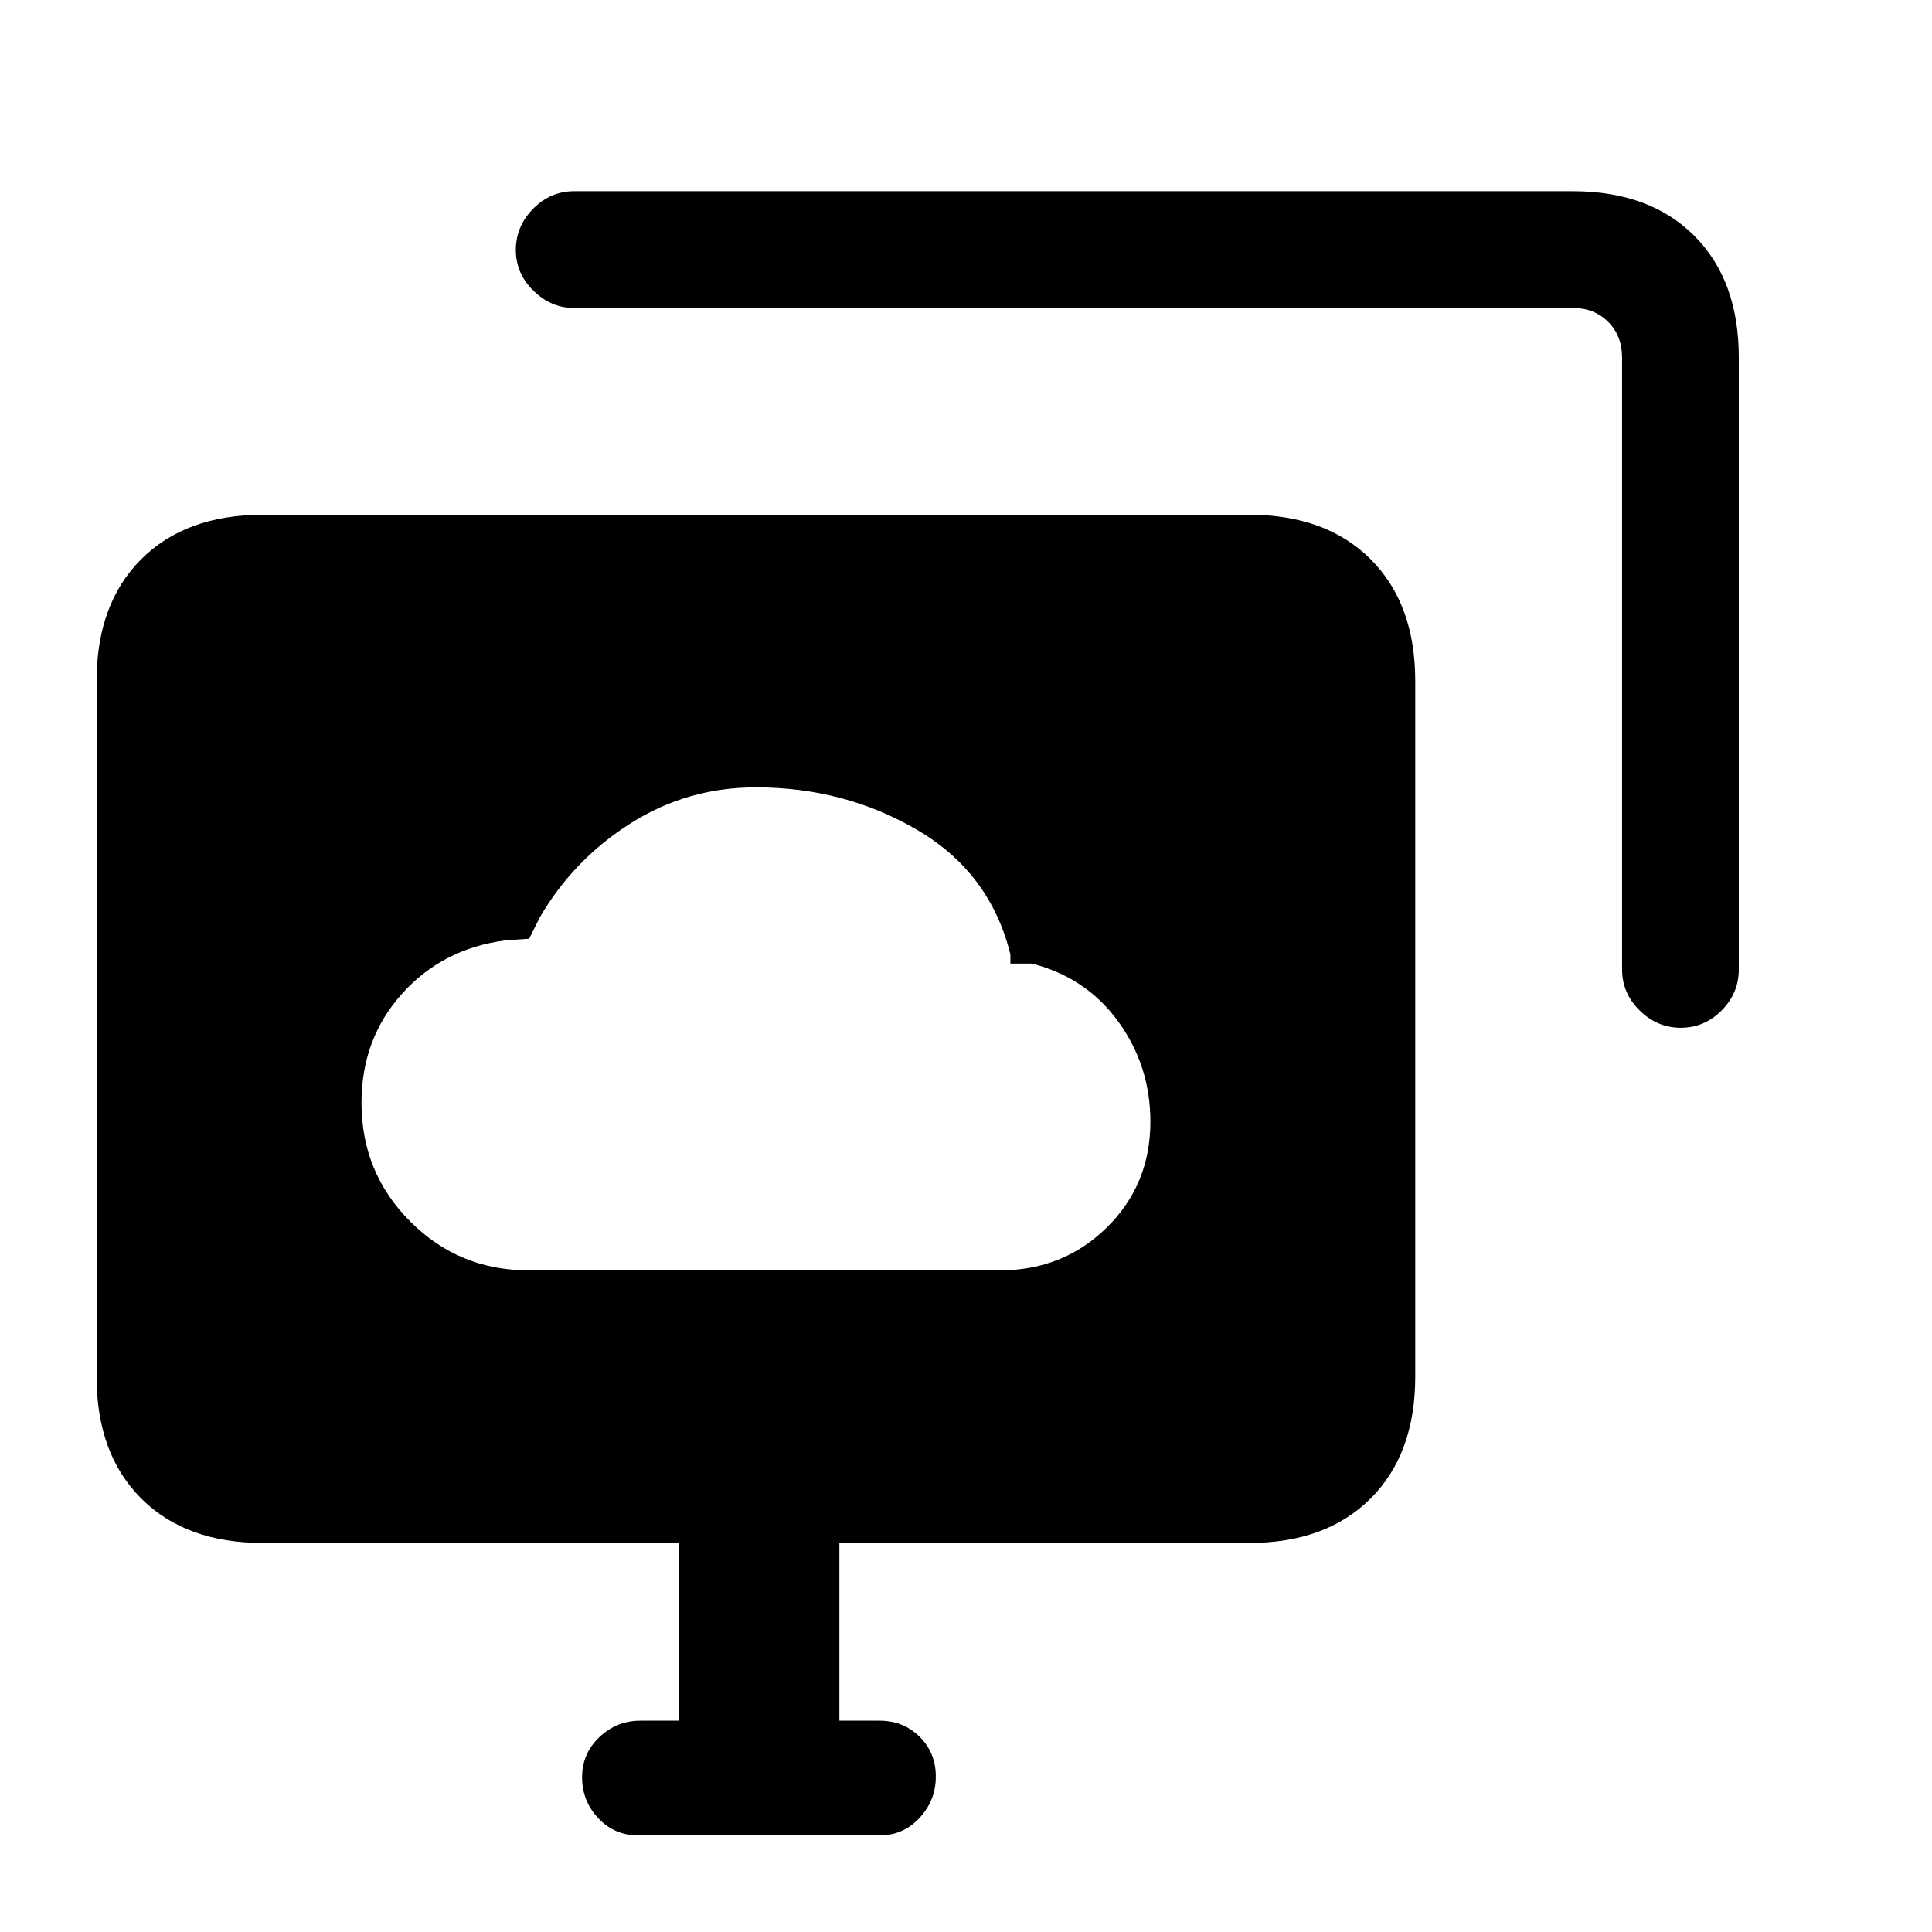 <svg xmlns="http://www.w3.org/2000/svg" height="20" viewBox="0 -960 960 960" width="20"><path d="M262.67-328.77H496.8q31.52 0 53.17-21.3 21.65-21.29 21.65-52.6 0-27.64-15.85-49.58-15.85-21.95-42.95-28.95h-10.77v-4.61q-10.05-40.57-46.23-61.76-36.17-21.2-80.2-21.2-34.09 0-62.35 17.92-28.27 17.93-44.96 46.54l-5.39 10.77-11.54.77q-31.3 4-51.53 26.45t-20.23 54.33q0 34.68 24.22 58.95 24.23 24.27 58.83 24.27Zm112.95-120ZM317.23-48q-11.9 0-19.95-8.55-8.05-8.54-8.05-20.34 0-11.79 8.6-19.95t20.4-8.16h18.92v-88.31H130.62q-38.35 0-60.48-22.14Q48-237.58 48-275.92v-345.7q0-38.34 22.14-60.47 22.13-22.14 60.48-22.14h490q38.34 0 60.47 22.14 22.14 22.13 22.14 60.47v345.7q0 38.34-22.14 60.47-22.13 22.14-60.47 22.14H417.08V-105H437q11.9 0 19.95 7.98Q465-89.05 465-77.25q0 11.79-8.05 20.52T437-48H317.23ZM806-478.31v-304.07q0-10.77-6.92-17.7-6.93-6.92-17.7-6.92H284.94q-11.13 0-19.88-8.55-8.75-8.54-8.75-20.27 0-11.72 8.6-20.45 8.6-8.73 20.4-8.73h496.07q38.35 0 60.48 22.14Q864-820.73 864-782.38v304.07q0 11.8-8.55 20.4-8.54 8.6-20.27 8.6-11.72 0-20.45-8.6-8.73-8.6-8.73-20.4Z"/></svg>